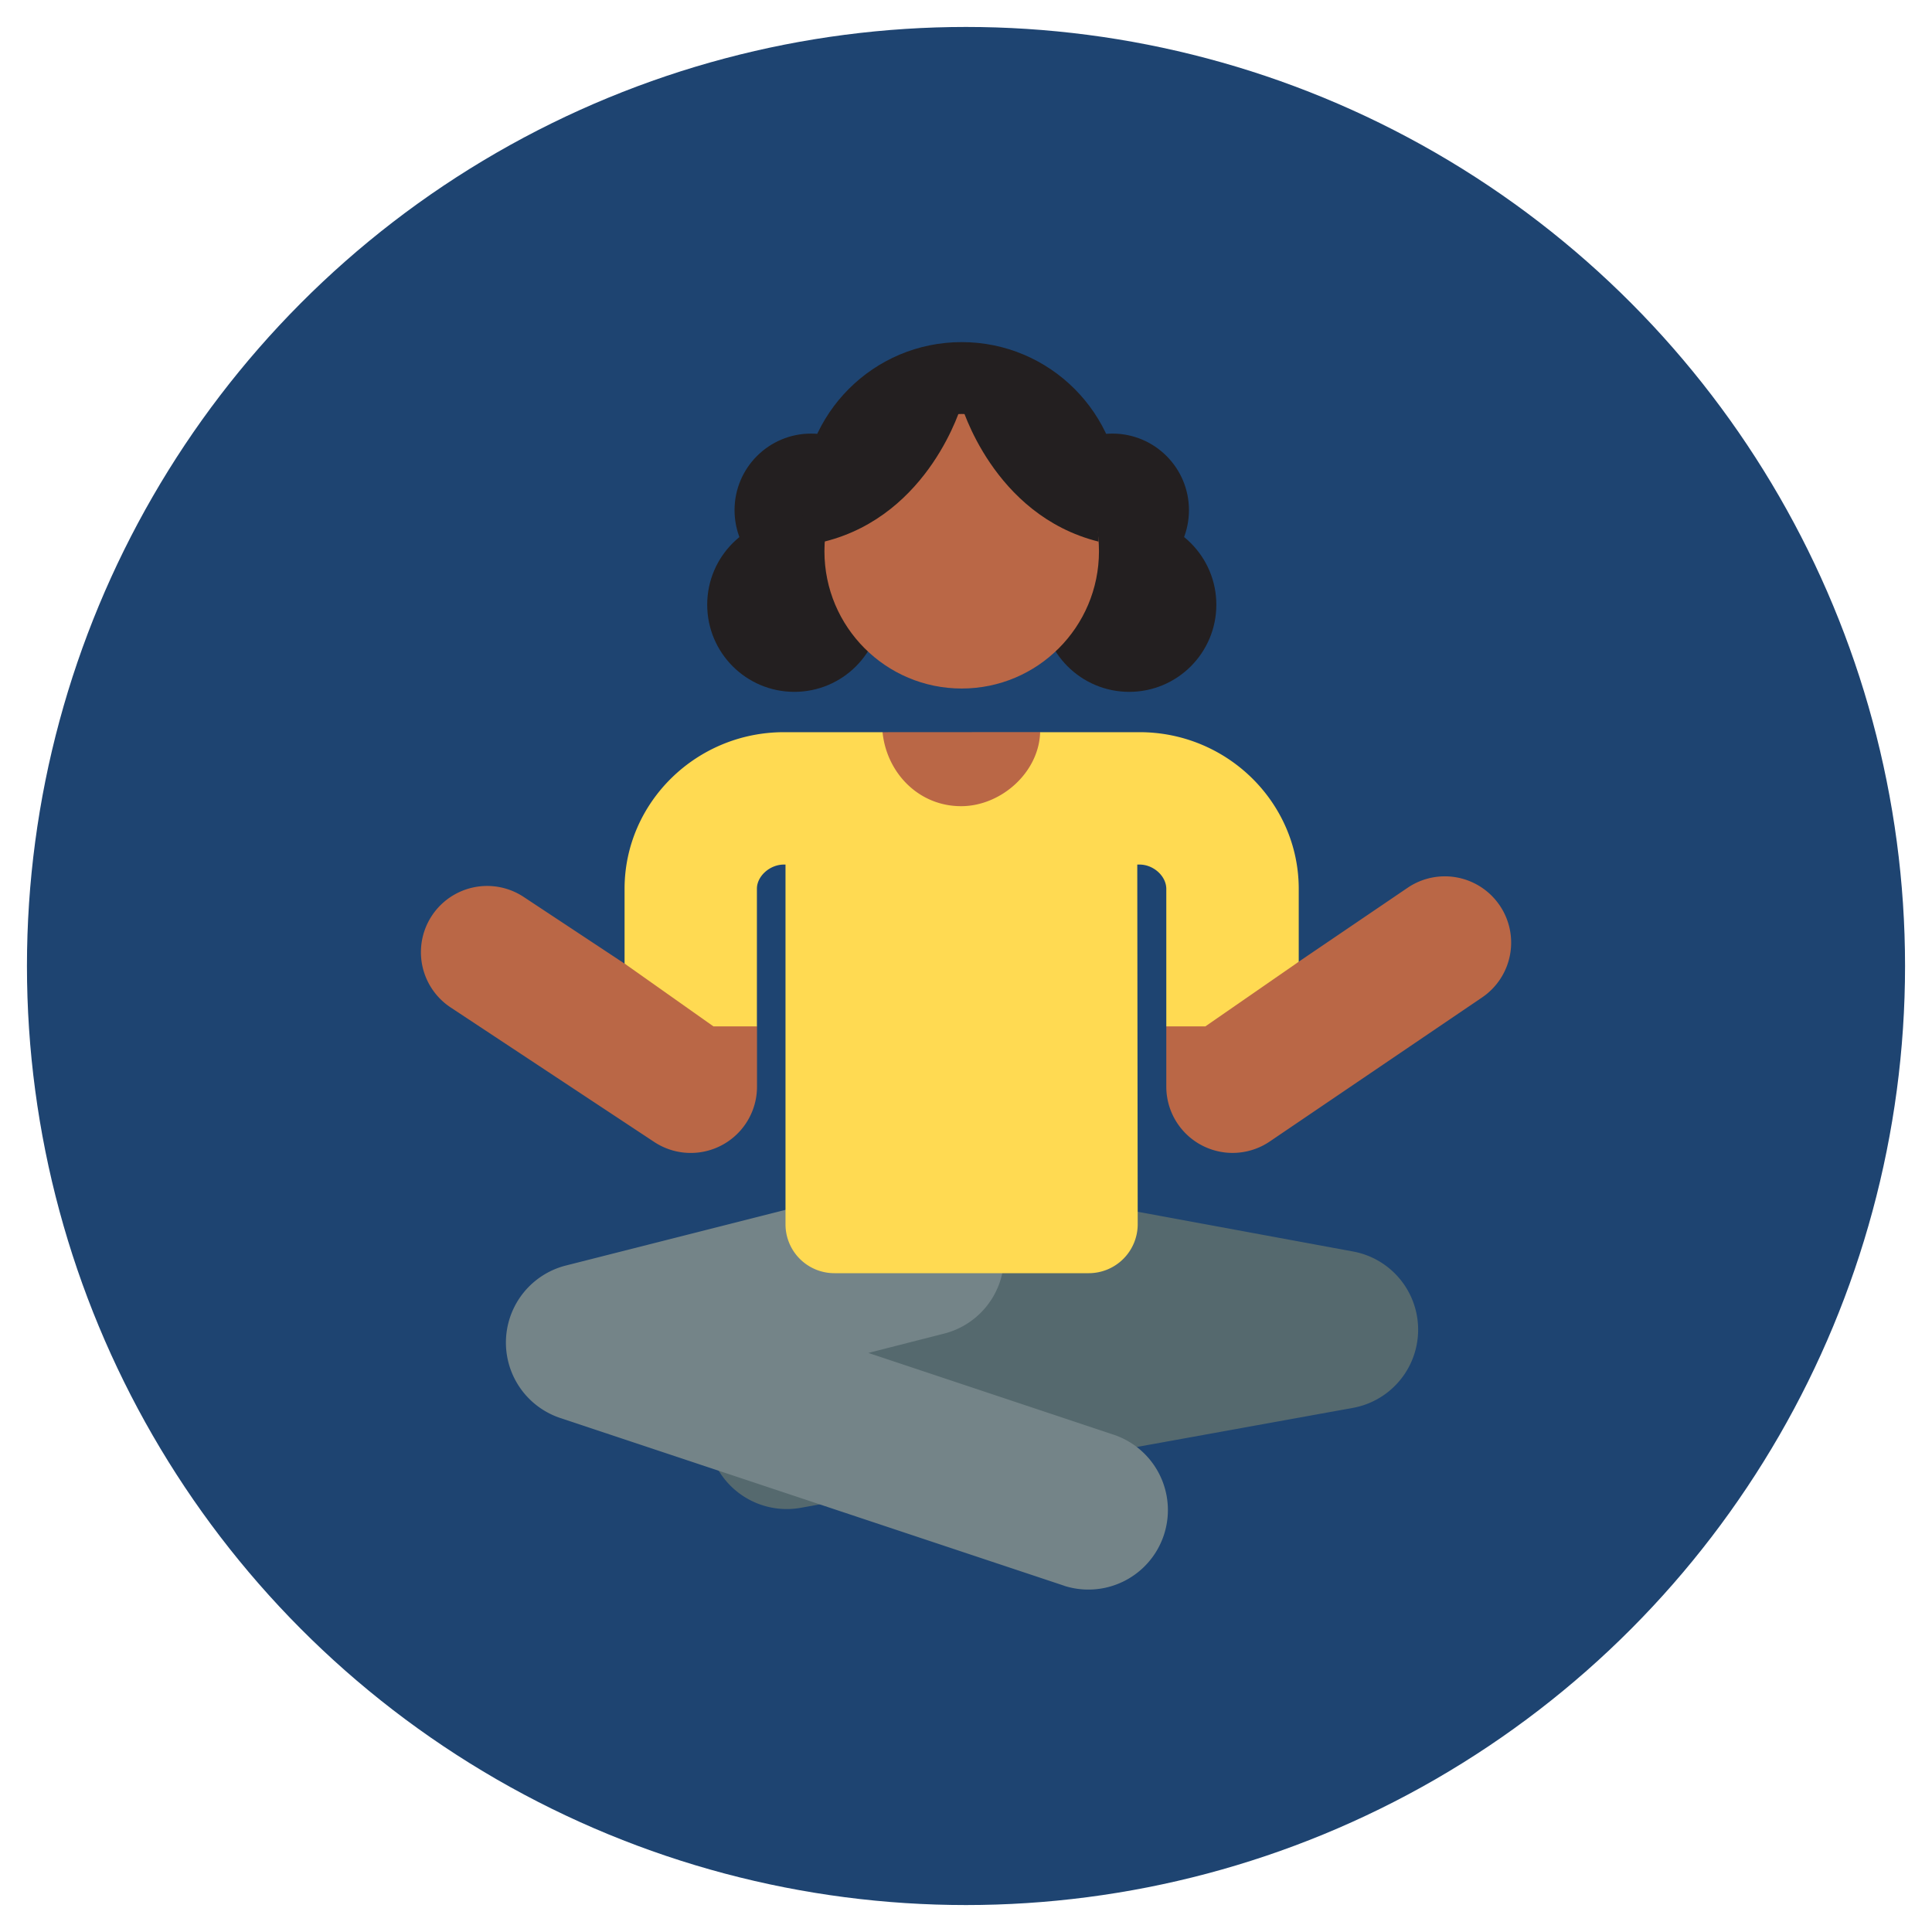 <svg id="Capa_1" data-name="Capa 1" xmlns="http://www.w3.org/2000/svg" viewBox="0 0 400 400"><defs><style>.cls-1{fill:#1e4471;}.cls-2{fill:#231f20;}.cls-3{fill:#ba6746;}.cls-4{fill:#55696e;}.cls-5{fill:#748488;}.cls-6{fill:#ffda52;}</style></defs><title>iconos2</title><circle class="cls-1" cx="200" cy="200" r="194.42"/><circle class="cls-2" cx="167.93" cy="105.62" r="15.85"/><circle class="cls-2" cx="164.46" cy="125.2" r="18.04"/><circle class="cls-2" cx="230.31" cy="105.62" r="15.85"/><circle class="cls-2" cx="233.79" cy="125.2" r="18.04"/><circle class="cls-2" cx="199.11" cy="103.86" r="33.03"/><circle class="cls-3" cx="199.11" cy="114.13" r="28.42"/><path class="cls-3" d="M182.72,151.59v0a16.54,16.54,0,1,0,32.73.62l-.08-.64Z"/><path class="cls-3" d="M129.3,199.5l-20.88-13.8A13.71,13.71,0,0,0,93.3,208.58l42.16,27.86A13.72,13.72,0,0,0,156.73,225V212.49Z"/><path class="cls-3" d="M310.49,187.45a13.72,13.72,0,0,0-19.05-3.65l-22.55,15.31-27.42,13.38V225a13.72,13.72,0,0,0,21.41,11.34l44-29.85a13.71,13.71,0,0,0,3.64-19Z"/><path class="cls-4" d="M146.69,298.9A16.45,16.45,0,0,1,160,279.78l28.62-5.18a16.46,16.46,0,0,1,11.53-30.25l80,14.76a16.46,16.46,0,0,1-.06,32.38L165.82,312.17a16.46,16.46,0,0,1-19.13-13.27Z"/><path class="cls-5" d="M220.36,328.32,116.05,293.6A16.46,16.46,0,0,1,117.21,262l70.17-17.79a16.45,16.45,0,1,1,8.08,31.9l-15.68,4,51,17a16.46,16.46,0,0,1-10.4,31.23Z"/><path class="cls-6" d="M268.89,183.88c-.09-17.81-14.87-32.29-32.95-32.29H215.35c-.25,8.38-8.14,15.32-16.36,15.32-8.81,0-15.42-6.92-16.27-15.32H162.31c-18.11,0-32.92,14.48-33,32.29V199.5l18.4,13h9V184c0-2.61,2.68-5,5.58-5h.34v74.47a10.12,10.12,0,0,0,10.13,10.13h52.65a10.14,10.14,0,0,0,10.14-10.15L235.46,179h.48c2.87,0,5.5,2.37,5.53,5v28.5h8.09l19.33-13.38V183.88Z"/><path class="cls-2" d="M199.11,83.71s-6.51,22.93-28.42,28.42C170.69,112.13,170.18,85.47,199.11,83.71Z"/><path class="cls-2" d="M199,83.71s6.51,22.93,28.42,28.42C227.45,112.13,228,85.47,199,83.71Z"/></svg>